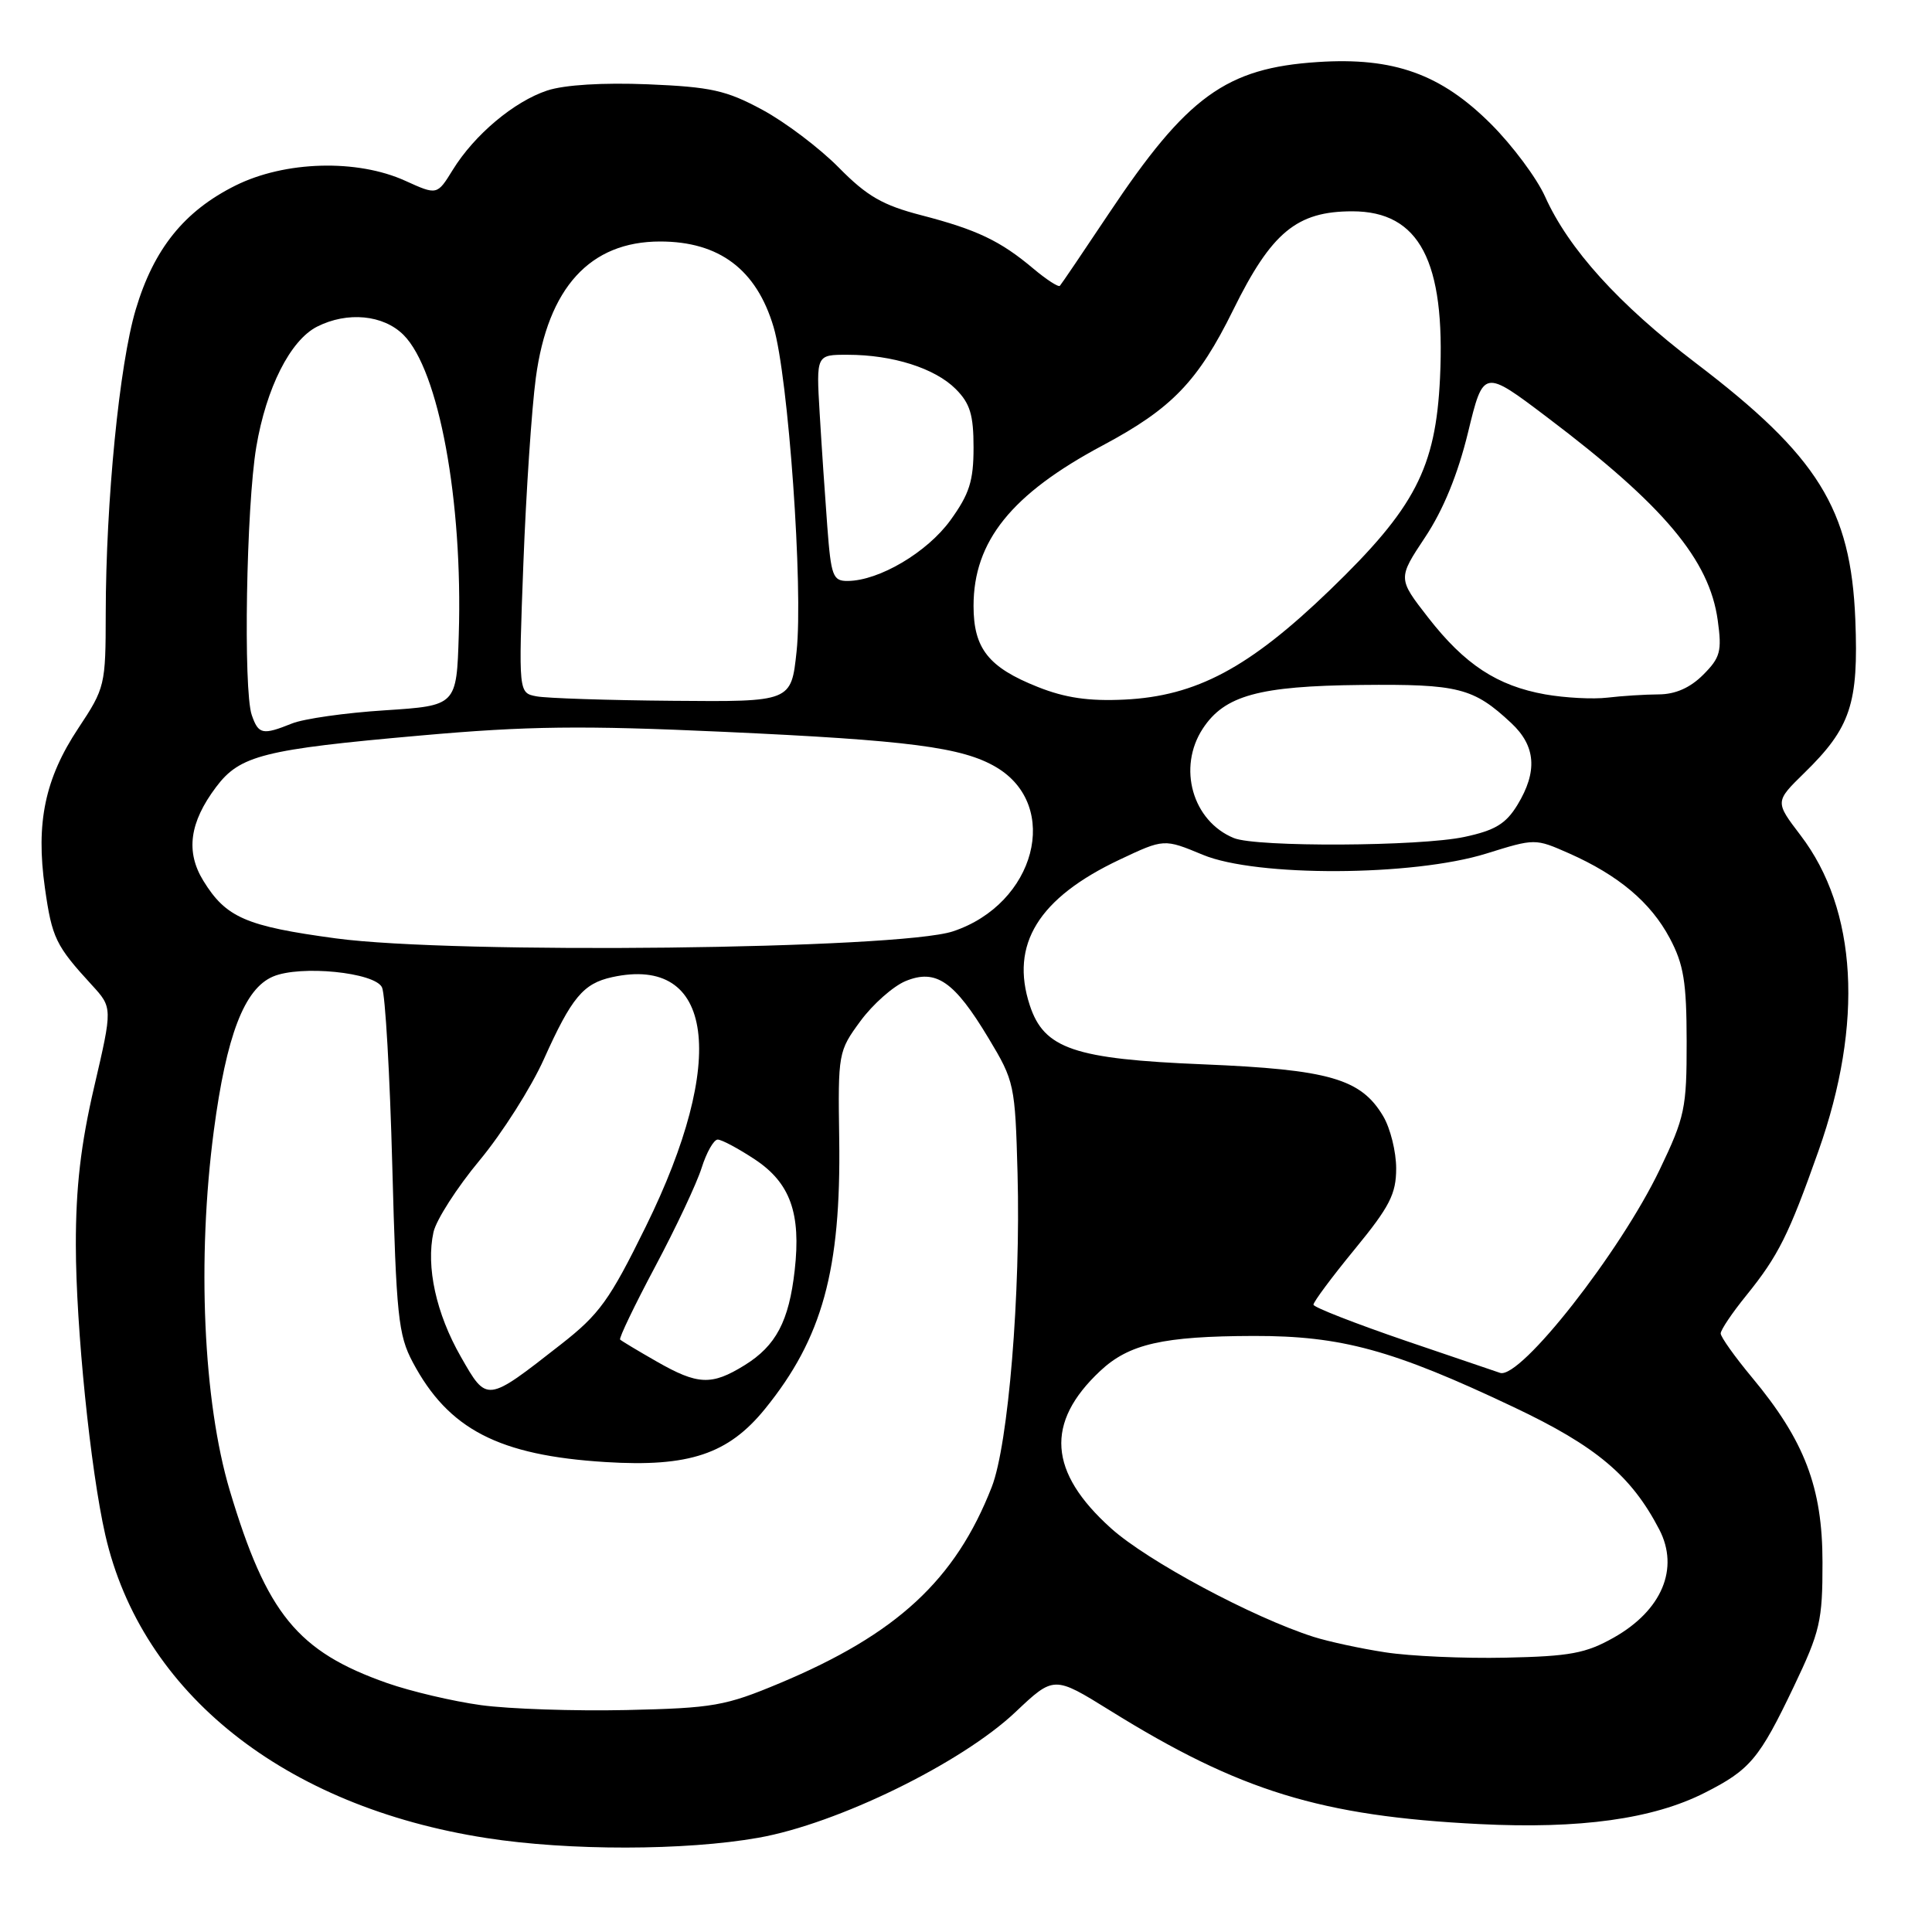 <?xml version="1.0" encoding="UTF-8" standalone="no"?>
<!DOCTYPE svg PUBLIC "-//W3C//DTD SVG 1.1//EN" "http://www.w3.org/Graphics/SVG/1.1/DTD/svg11.dtd" >
<svg xmlns="http://www.w3.org/2000/svg" xmlns:xlink="http://www.w3.org/1999/xlink" version="1.1" viewBox="0 0 256 256">
 <g >
 <path fill="currentColor"
d=" M 100.50 243.51 C 110.97 241.66 127.40 233.62 134.54 226.87 C 139.65 222.04 139.65 222.04 147.08 226.65 C 164.26 237.33 175.03 240.65 196.03 241.70 C 209.35 242.37 219.04 241.03 225.89 237.55 C 231.90 234.51 233.12 233.05 237.68 223.50 C 241.18 216.17 241.50 214.79 241.49 207.00 C 241.49 197.10 239.12 190.89 232.15 182.52 C 229.87 179.78 228.00 177.15 228.00 176.69 C 228.00 176.22 229.52 173.96 231.38 171.67 C 235.64 166.40 237.02 163.64 240.96 152.50 C 246.96 135.54 246.10 120.53 238.58 110.68 C 235.19 106.23 235.19 106.23 239.06 102.44 C 245.23 96.42 246.28 93.25 245.84 82.10 C 245.25 67.43 240.90 60.43 224.68 48.09 C 214.48 40.32 207.85 32.99 204.73 26.05 C 203.63 23.60 200.41 19.28 197.58 16.45 C 190.94 9.81 184.68 7.56 174.62 8.22 C 162.46 9.01 157.29 12.76 146.93 28.29 C 143.55 33.36 140.63 37.67 140.44 37.87 C 140.24 38.08 138.66 37.05 136.92 35.59 C 132.55 31.91 129.44 30.43 122.08 28.52 C 116.95 27.19 114.88 26.00 111.13 22.19 C 108.58 19.61 104.03 16.17 101.00 14.54 C 96.24 11.97 94.21 11.52 85.85 11.17 C 79.88 10.93 74.81 11.24 72.52 11.99 C 68.13 13.44 62.87 17.85 60.00 22.50 C 57.92 25.87 57.92 25.87 53.71 23.96 C 47.32 21.05 37.75 21.32 31.19 24.59 C 24.41 27.97 20.38 32.98 17.99 41.00 C 15.82 48.25 14.03 66.42 14.01 81.27 C 14.00 90.81 13.92 91.15 10.38 96.49 C 5.96 103.15 4.73 109.02 5.95 117.65 C 6.89 124.29 7.38 125.30 12.16 130.51 C 14.92 133.52 14.92 133.52 12.48 144.01 C 10.70 151.65 10.04 157.36 10.05 165.00 C 10.06 175.83 11.99 194.79 13.95 203.38 C 18.74 224.34 37.66 239.39 64.46 243.55 C 75.36 245.25 90.81 245.23 100.50 243.51 Z  M 63.73 225.94 C 60.01 225.43 54.42 224.11 51.31 223.02 C 39.41 218.84 35.33 213.83 30.44 197.48 C 26.93 185.69 26.09 166.84 28.33 149.84 C 30.00 137.21 32.37 131.02 36.17 129.40 C 39.79 127.85 49.70 128.84 50.62 130.84 C 51.05 131.75 51.66 142.40 51.98 154.50 C 52.51 174.35 52.77 176.89 54.69 180.50 C 59.42 189.40 66.08 192.85 80.24 193.73 C 91.29 194.42 96.51 192.68 101.38 186.67 C 108.97 177.31 111.45 168.28 111.20 150.93 C 111.03 139.54 111.08 139.29 114.01 135.30 C 115.65 133.07 118.34 130.69 119.99 130.00 C 124.02 128.34 126.45 130.01 131.00 137.59 C 134.41 143.26 134.51 143.72 134.83 155.47 C 135.26 171.35 133.61 191.41 131.41 197.04 C 126.60 209.35 118.84 216.53 103.32 223.03 C 96.11 226.05 94.53 226.33 83.00 226.59 C 76.12 226.74 67.45 226.45 63.73 225.94 Z  M 183.55 218.94 C 180.27 218.44 176.00 217.51 174.05 216.89 C 165.97 214.31 152.05 206.85 147.22 202.51 C 138.93 195.06 138.47 188.52 145.77 181.67 C 149.59 178.08 154.08 177.05 166.14 177.02 C 177.74 177.00 184.56 178.86 200.55 186.44 C 211.52 191.63 216.16 195.54 219.87 202.68 C 222.54 207.84 220.21 213.38 213.85 216.98 C 210.13 219.08 208.05 219.47 199.50 219.65 C 194.00 219.77 186.82 219.45 183.55 218.94 Z  M 61.06 179.77 C 57.79 174.05 56.43 167.86 57.44 163.26 C 57.80 161.65 60.54 157.37 63.55 153.75 C 66.55 150.14 70.38 144.10 72.07 140.34 C 75.74 132.17 77.28 130.32 81.10 129.48 C 94.60 126.51 96.47 140.40 85.56 162.55 C 80.77 172.29 79.43 174.15 74.31 178.15 C 64.43 185.88 64.54 185.87 61.06 179.77 Z  M 87.00 180.40 C 84.53 178.99 82.35 177.68 82.17 177.50 C 81.99 177.32 84.08 172.97 86.81 167.84 C 89.55 162.70 92.32 156.81 92.97 154.75 C 93.62 152.69 94.58 151.00 95.10 151.00 C 95.62 151.00 97.83 152.18 100.01 153.62 C 104.71 156.73 106.16 160.76 105.30 168.33 C 104.54 175.07 102.82 178.33 98.66 180.90 C 94.28 183.61 92.47 183.53 87.00 180.40 Z  M 186.29 177.67 C 179.57 175.37 174.06 173.22 174.04 172.88 C 174.02 172.53 176.47 169.23 179.50 165.54 C 184.14 159.89 185.00 158.21 185.00 154.82 C 185.00 152.61 184.23 149.51 183.29 147.92 C 180.35 142.94 176.13 141.72 159.44 141.03 C 142.33 140.33 138.34 138.97 136.45 133.20 C 133.81 125.15 137.60 118.99 148.35 113.91 C 154.24 111.13 154.24 111.13 159.37 113.26 C 166.46 116.22 187.22 116.13 196.95 113.10 C 203.40 111.09 203.41 111.09 207.90 113.07 C 214.46 115.98 218.72 119.56 221.25 124.31 C 223.10 127.79 223.48 130.11 223.49 138.00 C 223.50 146.86 223.26 148.01 219.91 155.00 C 214.68 165.91 201.50 182.71 198.79 181.92 C 198.63 181.87 193.00 179.96 186.29 177.67 Z  M 44.50 124.34 C 32.57 122.73 29.94 121.58 26.94 116.70 C 24.58 112.86 25.11 108.97 28.63 104.29 C 31.78 100.09 34.91 99.30 55.73 97.46 C 69.90 96.20 77.03 96.11 95.89 96.97 C 120.46 98.09 127.51 99.01 131.99 101.65 C 140.64 106.76 137.21 119.78 126.27 123.41 C 119.11 125.79 60.18 126.46 44.50 124.34 Z  M 163.50 111.05 C 158.01 108.81 155.99 101.71 159.38 96.54 C 162.26 92.15 166.81 90.90 180.35 90.76 C 193.26 90.63 195.24 91.13 200.25 95.81 C 203.51 98.85 203.76 102.23 201.07 106.65 C 199.54 109.16 198.11 110.03 194.03 110.90 C 188.13 112.16 166.48 112.27 163.50 111.05 Z  M 33.36 94.75 C 32.22 91.46 32.63 67.11 33.96 59.22 C 35.28 51.39 38.47 45.08 42.02 43.28 C 46.04 41.25 50.80 41.71 53.47 44.38 C 58.15 49.06 61.34 66.34 60.79 84.11 C 60.50 93.50 60.50 93.50 51.00 94.12 C 45.77 94.45 40.23 95.24 38.68 95.87 C 34.79 97.43 34.25 97.32 33.36 94.75 Z  M 71.10 92.27 C 68.70 91.82 68.70 91.82 69.35 74.66 C 69.71 65.22 70.45 54.15 71.00 50.06 C 72.60 38.12 78.18 32.00 87.47 32.00 C 95.31 32.00 100.24 35.72 102.50 43.32 C 104.46 49.91 106.45 77.97 105.55 86.33 C 104.84 93.00 104.84 93.00 89.17 92.86 C 80.55 92.79 72.42 92.52 71.10 92.27 Z  M 137.50 91.02 C 130.98 88.43 129.00 85.93 129.00 80.29 C 129.00 71.71 134.03 65.46 146.13 59.01 C 155.28 54.13 158.74 50.54 163.41 41.06 C 168.48 30.77 171.83 28.00 179.19 28.00 C 188.08 28.00 191.54 34.60 190.81 50.08 C 190.24 62.03 187.50 67.30 176.21 78.19 C 165.51 88.51 158.50 92.24 149.00 92.70 C 144.27 92.93 141.13 92.47 137.50 91.02 Z  M 204.75 92.01 C 198.40 90.88 194.09 88.06 189.24 81.83 C 185.21 76.65 185.21 76.65 188.84 71.18 C 191.24 67.57 193.17 62.85 194.52 57.31 C 196.56 48.90 196.56 48.90 205.03 55.31 C 220.46 66.97 226.51 74.18 227.61 82.20 C 228.18 86.30 227.95 87.14 225.67 89.42 C 223.95 91.14 221.99 92.00 219.80 92.01 C 217.98 92.02 214.93 92.21 213.00 92.44 C 211.07 92.67 207.36 92.47 204.75 92.01 Z  M 109.62 69.75 C 109.32 65.76 108.86 59.01 108.61 54.75 C 108.15 47.00 108.15 47.00 112.33 47.01 C 118.28 47.01 123.88 48.79 126.63 51.54 C 128.54 53.45 129.00 54.96 129.00 59.30 C 129.00 63.74 128.45 65.45 125.94 68.93 C 122.86 73.18 116.51 76.94 112.34 76.98 C 110.36 77.00 110.12 76.36 109.62 69.75 Z "/>
</g>
</svg>